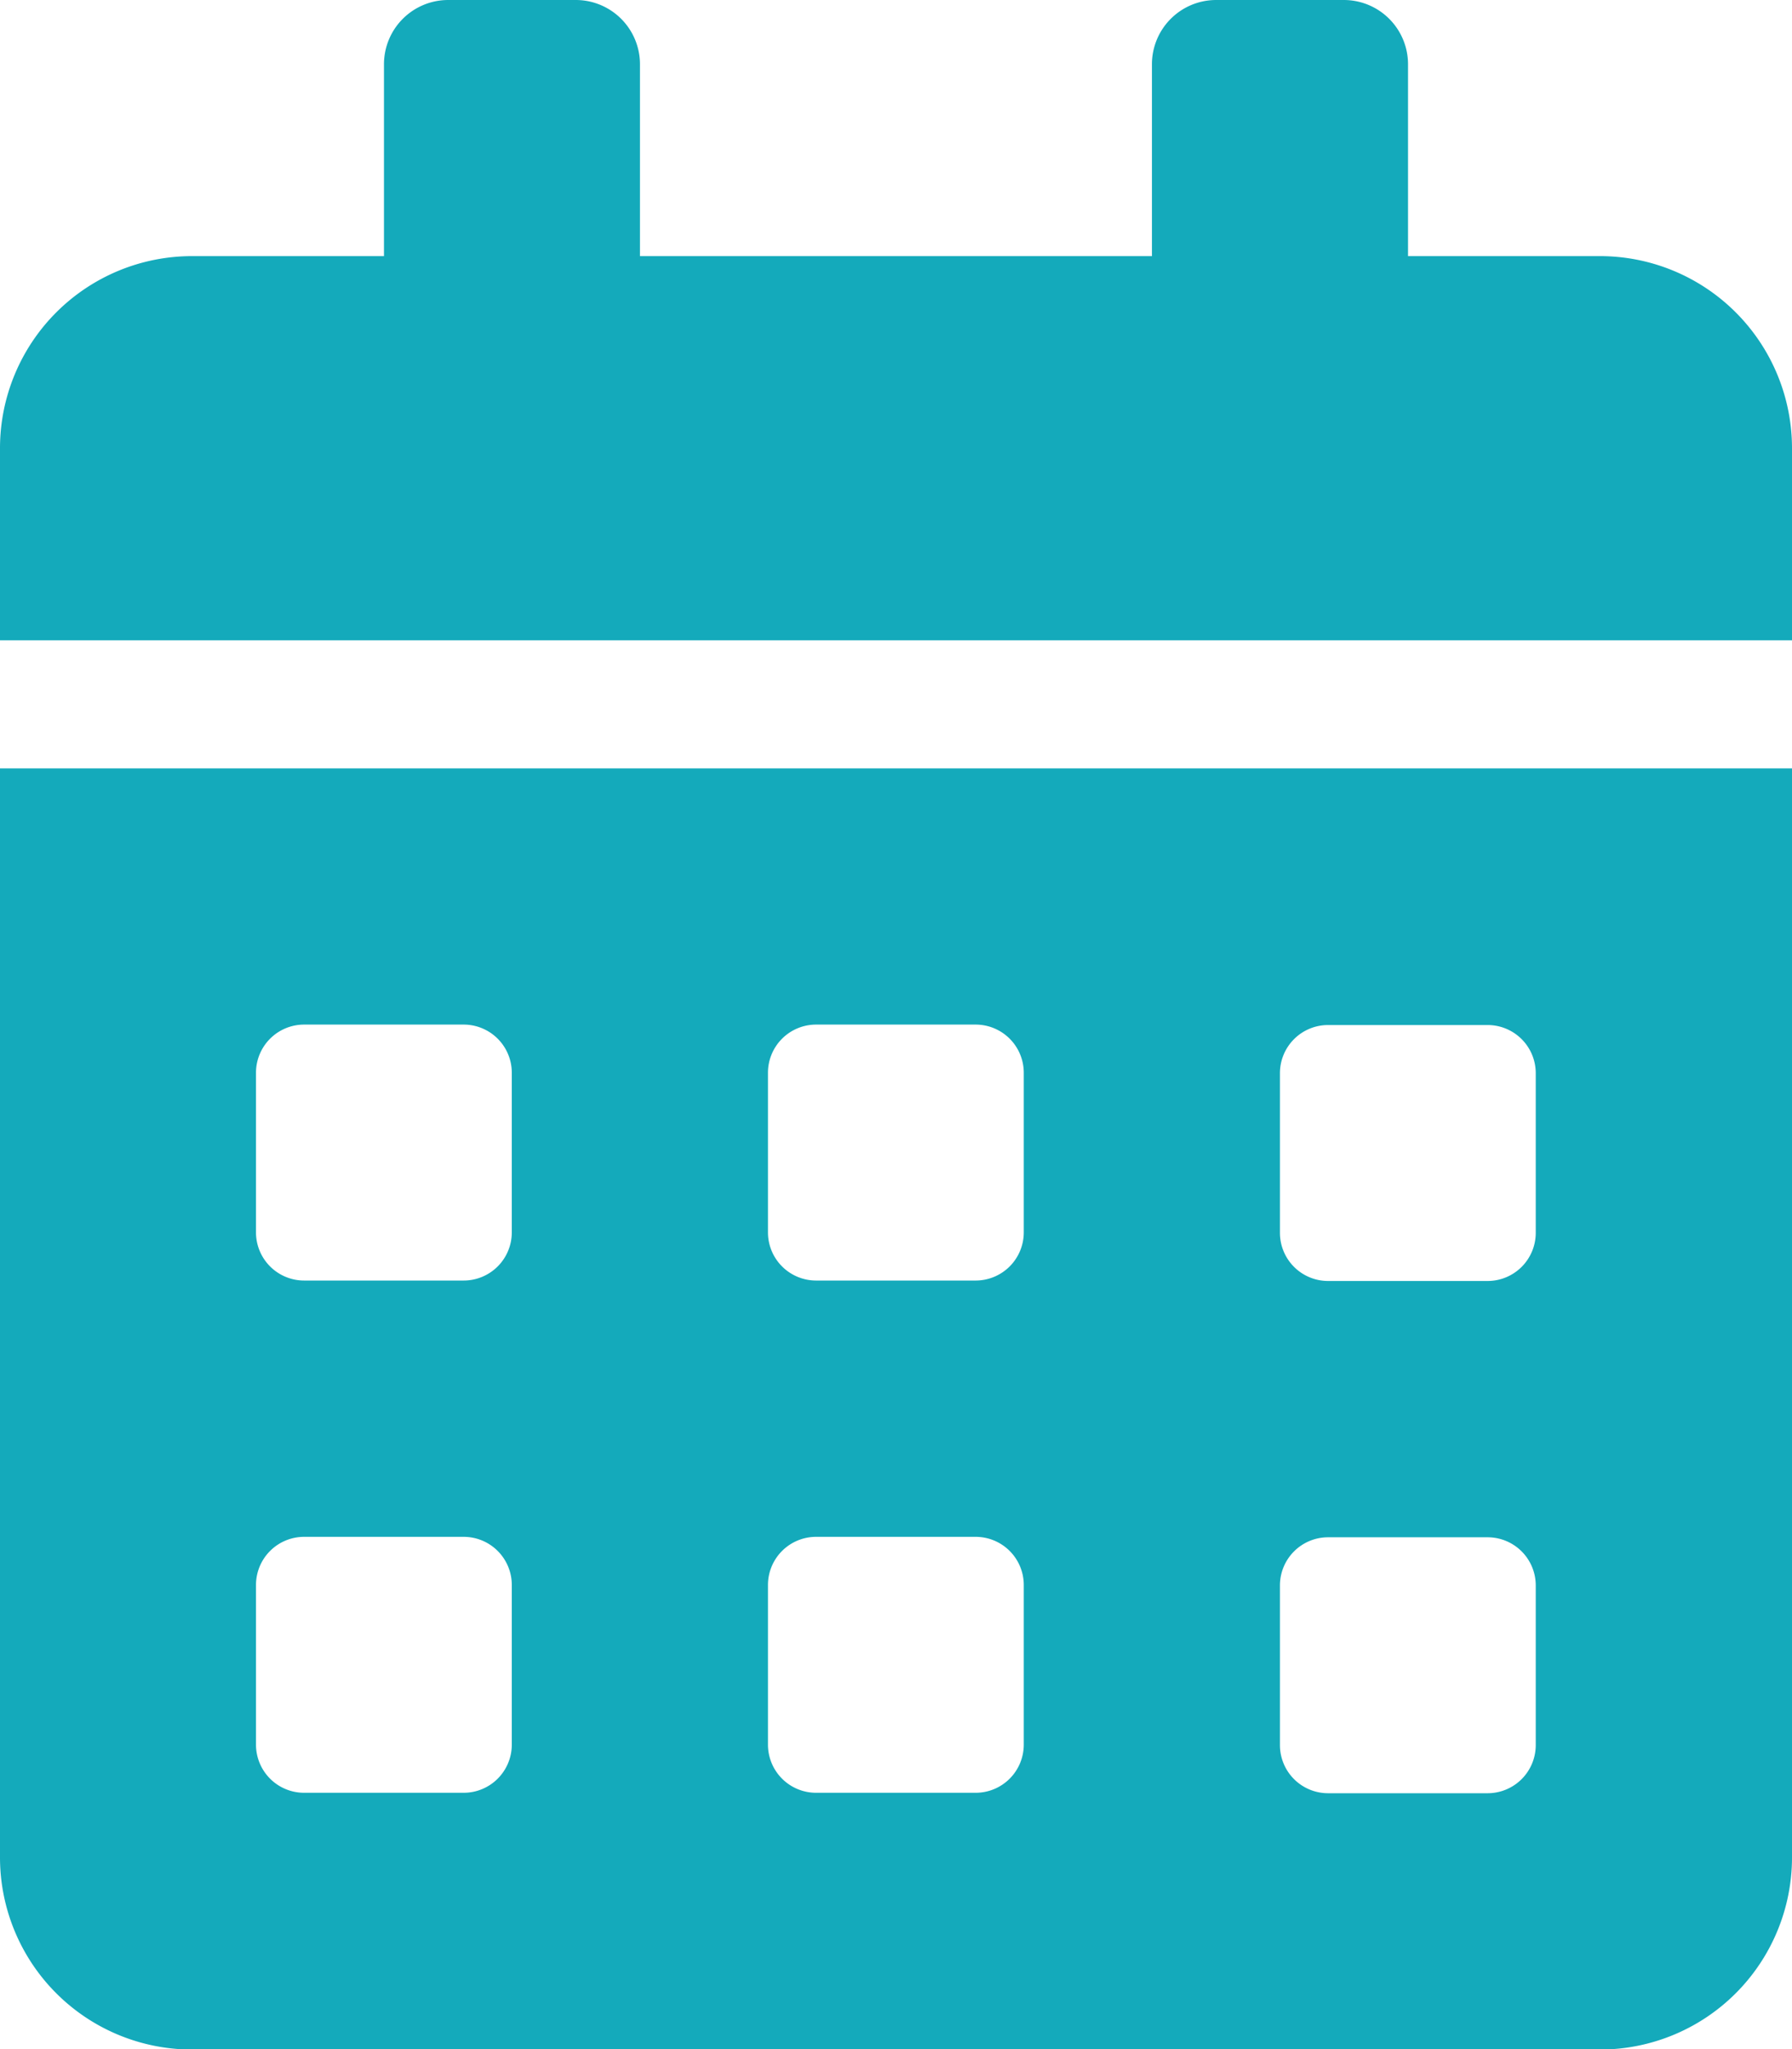 <svg xmlns="http://www.w3.org/2000/svg" width="20.175" height="23.057" viewBox="0 0 20.175 23.057">
  <path id="Icon_awesome-calendar-alt" data-name="Icon awesome-calendar-alt" d="M0,20.9a2.162,2.162,0,0,0,2.162,2.162H18.013A2.162,2.162,0,0,0,20.175,20.9V8.646H0Zm14.41-8.826a.542.542,0,0,1,.54-.54h1.8a.542.542,0,0,1,.54.54v1.8a.542.542,0,0,1-.54.54h-1.8a.542.542,0,0,1-.54-.54Zm0,5.764a.542.542,0,0,1,.54-.54h1.8a.542.542,0,0,1,.54.54v1.8a.542.542,0,0,1-.54.54h-1.8a.542.542,0,0,1-.54-.54ZM8.646,12.069a.542.542,0,0,1,.54-.54h1.8a.542.542,0,0,1,.54.54v1.8a.542.542,0,0,1-.54.54h-1.8a.542.542,0,0,1-.54-.54Zm0,5.764a.542.542,0,0,1,.54-.54h1.8a.542.542,0,0,1,.54.54v1.8a.542.542,0,0,1-.54.54h-1.8a.542.542,0,0,1-.54-.54ZM2.882,12.069a.542.542,0,0,1,.54-.54h1.8a.542.542,0,0,1,.54.54v1.8a.542.542,0,0,1-.54.54h-1.8a.542.542,0,0,1-.54-.54Zm0,5.764a.542.542,0,0,1,.54-.54h1.8a.542.542,0,0,1,.54.54v1.8a.542.542,0,0,1-.54.54h-1.8a.542.542,0,0,1-.54-.54ZM18.013,2.882H15.852V.721A.723.723,0,0,0,15.131,0H13.69a.723.723,0,0,0-.721.721V2.882H7.205V.721A.723.723,0,0,0,6.485,0H5.044a.723.723,0,0,0-.721.721V2.882H2.162A2.162,2.162,0,0,0,0,5.044V7.205H20.175V5.044A2.162,2.162,0,0,0,18.013,2.882Z" fill="#14aabb"/>
</svg>
